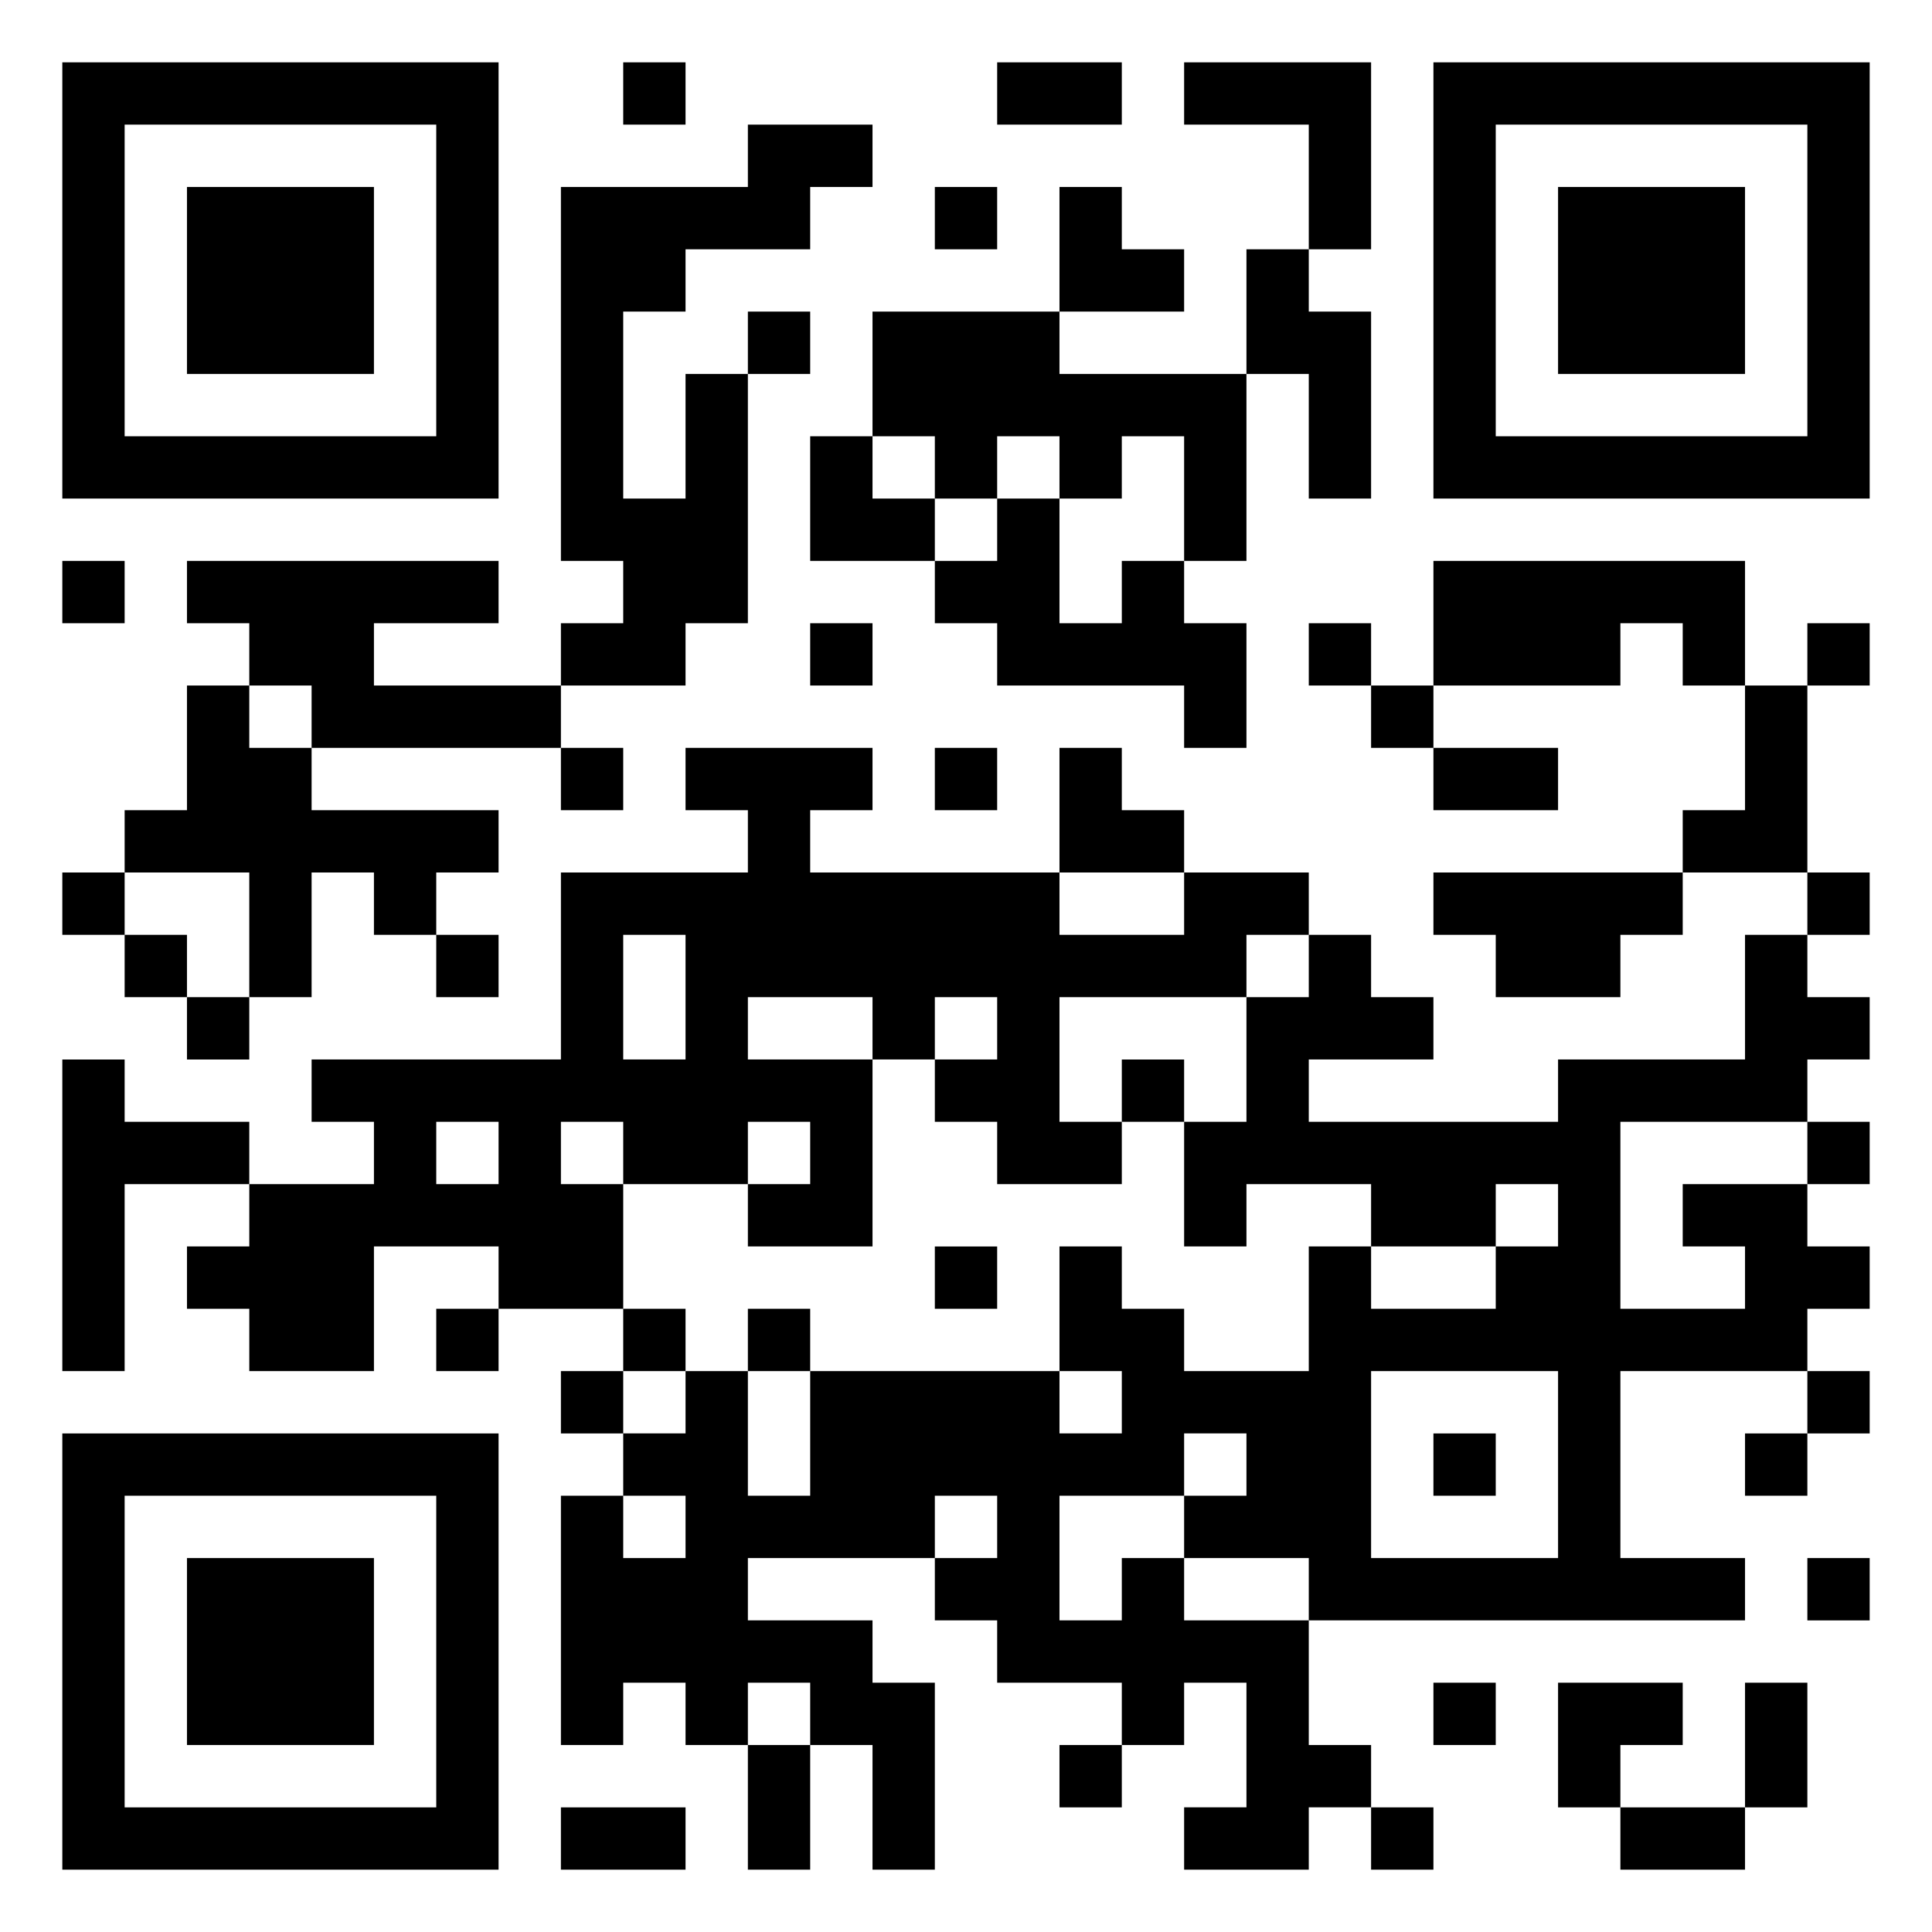 <svg xmlns="http://www.w3.org/2000/svg" viewBox="0 0 31 31"><path d="M1 1h7v7h-7zM10 1h1v1h-1zM16 1h2v1h-2zM19 1h3v3h-1v-2h-2zM23 1h7v7h-7zM2 2v5h5v-5zM12 2h2v1h-1v1h-2v1h-1v3h1v-2h1v4h-1v1h-2v-1h1v-1h-1v-6h3zM24 2v5h5v-5zM3 3h3v3h-3zM15 3h1v1h-1zM17 3h1v1h1v1h-2zM25 3h3v3h-3zM20 4h1v1h1v3h-1v-2h-1zM12 5h1v1h-1zM14 5h3v1h3v3h-1v-2h-1v1h-1v-1h-1v1h-1v-1h-1zM13 7h1v1h1v1h-2zM16 8h1v2h1v-1h1v1h1v2h-1v-1h-3v-1h-1v-1h1zM1 9h1v1h-1zM3 9h5v1h-2v1h3v1h-4v-1h-1v-1h-1zM23 9h5v2h-1v-1h-1v1h-3zM13 10h1v1h-1zM21 10h1v1h-1zM29 10h1v1h-1zM3 11h1v1h1v1h3v1h-1v1h-1v-1h-1v2h-1v-2h-2v-1h1zM22 11h1v1h-1zM28 11h1v3h-2v-1h1zM9 12h1v1h-1zM11 12h3v1h-1v1h4v1h2v-1h2v1h-1v1h-3v2h1v1h-2v-1h-1v-1h1v-1h-1v1h-1v-1h-2v1h2v3h-2v-1h1v-1h-1v1h-2v-1h-1v1h1v2h-2v-1h-2v2h-2v-1h-1v-1h1v-1h2v-1h-1v-1h4v-3h3v-1h-1zM15 12h1v1h-1zM17 12h1v1h1v1h-2zM23 12h2v1h-2zM1 14h1v1h-1zM23 14h4v1h-1v1h-2v-1h-1zM29 14h1v1h-1zM2 15h1v1h-1zM7 15h1v1h-1zM10 15v2h1v-2zM21 15h1v1h1v1h-2v1h4v-1h3v-2h1v1h1v1h-1v1h-3v3h2v-1h-1v-1h2v1h1v1h-1v1h-3v3h2v1h-7v-1h-2v-1h1v-1h-1v1h-2v2h1v-1h1v1h2v2h1v1h-1v1h-2v-1h1v-2h-1v1h-1v-1h-2v-1h-1v-1h1v-1h-1v1h-3v1h2v1h1v3h-1v-2h-1v-1h-1v1h-1v-1h-1v1h-1v-4h1v1h1v-1h-1v-1h1v-1h1v2h1v-2h4v1h1v-1h-1v-2h1v1h1v1h2v-2h1v1h2v-1h1v-1h-1v1h-2v-1h-2v1h-1v-2h1v-2h1zM3 16h1v1h-1zM1 17h1v1h2v1h-2v3h-1zM18 17h1v1h-1zM7 18v1h1v-1zM29 18h1v1h-1zM15 20h1v1h-1zM7 21h1v1h-1zM10 21h1v1h-1zM12 21h1v1h-1zM9 22h1v1h-1zM22 22v3h3v-3zM29 22h1v1h-1zM1 23h7v7h-7zM23 23h1v1h-1zM28 23h1v1h-1zM2 24v5h5v-5zM3 25h3v3h-3zM29 25h1v1h-1zM23 27h1v1h-1zM25 27h2v1h-1v1h-1zM28 27h1v2h-1zM12 28h1v2h-1zM17 28h1v1h-1zM9 29h2v1h-2zM22 29h1v1h-1zM26 29h2v1h-2z"/></svg>